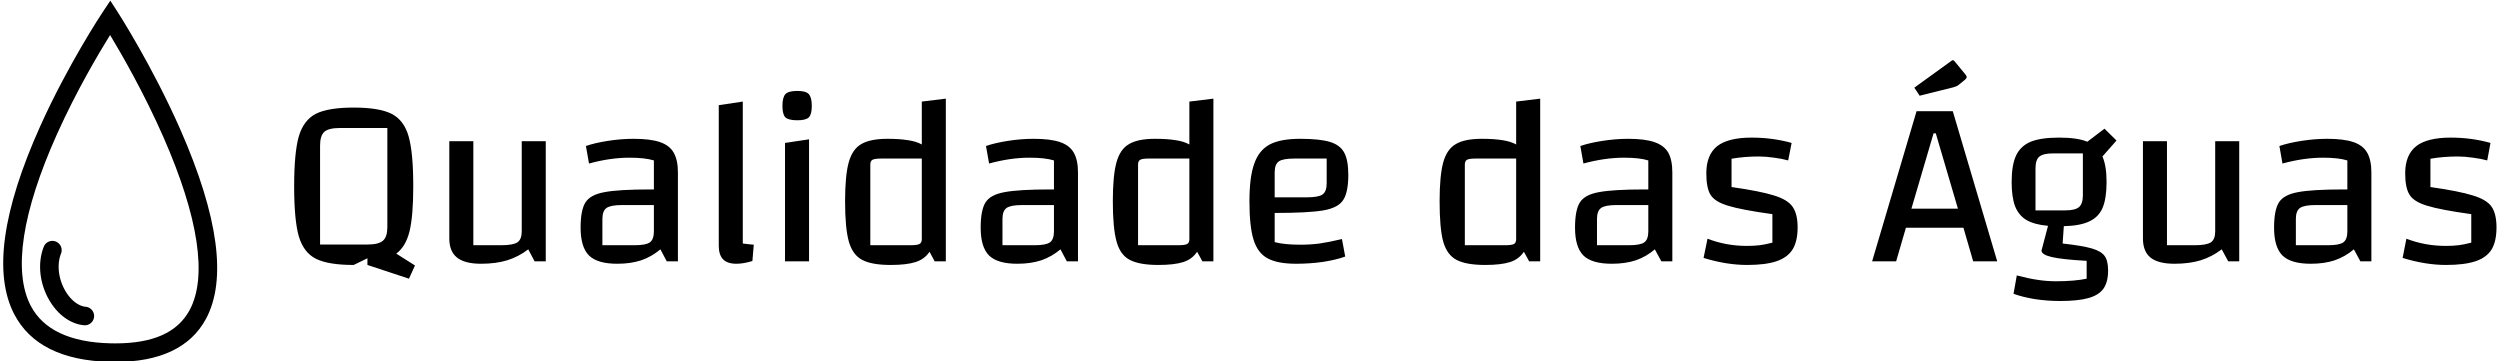 <svg data-v-423bf9ae="" xmlns="http://www.w3.org/2000/svg" viewBox="0 0 623 90" class="iconLeft"><!----><!----><!----><g data-v-423bf9ae="" id="cc994d20-bb62-4ad4-8e8d-48967261a997" fill="black" transform="matrix(4.277,0,0,4.277,69.411,-8.35)"><path d="M6.86 16.73L7.95 17.42L7.60 18.19L5.18 17.39L5.18 17.00L4.38 17.39L4.38 17.39Q2.90 17.39 2.18 17.03L2.18 17.03L2.18 17.03Q1.46 16.67 1.18 15.72L1.18 15.72L1.18 15.72Q0.91 14.77 0.91 12.81L0.91 12.81L0.91 12.81Q0.91 10.85 1.18 9.90L1.18 9.90L1.18 9.90Q1.46 8.95 2.18 8.58L2.18 8.58L2.18 8.58Q2.90 8.22 4.38 8.22L4.38 8.22L4.38 8.22Q5.85 8.22 6.58 8.58L6.58 8.58L6.58 8.58Q7.31 8.95 7.58 9.90L7.58 9.90L7.58 9.90Q7.85 10.85 7.85 12.81L7.85 12.81L7.85 12.81Q7.85 14.55 7.63 15.44L7.63 15.44L7.63 15.44Q7.41 16.32 6.86 16.73L6.86 16.73ZM2.42 16.20L5.18 16.20L5.18 16.20Q5.84 16.20 6.09 15.97L6.09 15.97L6.09 15.97Q6.34 15.75 6.34 15.18L6.34 15.18L6.34 9.41L3.57 9.41L3.57 9.41Q2.93 9.41 2.67 9.63L2.67 9.63L2.67 9.63Q2.42 9.86 2.42 10.43L2.42 10.43L2.42 16.20ZM15.57 10.18L15.57 17.18L14.92 17.18L14.55 16.48L14.55 16.48Q13.99 16.91 13.32 17.12L13.32 17.12L13.32 17.12Q12.66 17.32 11.80 17.32L11.80 17.32L11.80 17.32Q10.85 17.32 10.40 16.96L10.40 16.96L10.40 16.96Q9.95 16.60 9.95 15.85L9.95 15.85L9.95 10.18L11.35 10.18L11.35 16.24L12.98 16.24L12.98 16.24Q13.66 16.24 13.92 16.07L13.92 16.07L13.92 16.07Q14.17 15.90 14.17 15.43L14.17 15.43L14.17 10.18L15.57 10.18ZM20.69 10.04L20.69 10.04Q21.66 10.04 22.22 10.23L22.22 10.23L22.22 10.23Q22.78 10.42 23.02 10.84L23.02 10.84L23.02 10.84Q23.27 11.27 23.27 12.00L23.27 12.00L23.27 17.18L22.62 17.18L22.25 16.48L22.25 16.48Q21.74 16.91 21.13 17.12L21.13 17.12L21.13 17.12Q20.52 17.32 19.74 17.32L19.74 17.32L19.74 17.32Q18.58 17.32 18.09 16.84L18.09 16.84L18.09 16.84Q17.60 16.35 17.60 15.22L17.60 15.22L17.60 15.22Q17.60 14.20 17.88 13.75L17.88 13.75L17.88 13.75Q18.16 13.30 18.98 13.15L18.98 13.15L18.98 13.15Q19.80 12.99 21.66 12.99L21.66 12.99L21.87 12.99L21.87 11.30L21.87 11.30Q21.35 11.14 20.45 11.14L20.45 11.14L20.45 11.14Q19.33 11.14 18.09 11.48L18.09 11.48L17.91 10.46L17.91 10.46Q18.42 10.28 19.19 10.16L19.19 10.16L19.19 10.16Q19.96 10.04 20.69 10.04L20.69 10.04ZM20.75 16.24L20.75 16.24Q21.41 16.24 21.64 16.07L21.64 16.07L21.64 16.07Q21.87 15.90 21.87 15.43L21.87 15.43L21.87 13.90L20.01 13.90L20.01 13.90Q19.35 13.90 19.11 14.07L19.11 14.07L19.11 14.07Q18.87 14.24 18.87 14.71L18.87 14.71L18.87 16.24L20.75 16.24ZM27.05 16.14L27.05 16.14Q27.33 16.18 27.69 16.21L27.69 16.21L27.61 17.16L27.61 17.16Q27.09 17.32 26.68 17.32L26.68 17.32L26.68 17.32Q26.15 17.32 25.90 17.06L25.90 17.06L25.90 17.06Q25.65 16.80 25.65 16.27L25.65 16.27L25.65 8.08L27.05 7.87L27.05 16.14ZM29.36 17.18L29.36 17.18ZM29.51 10.28L30.91 10.07L30.91 17.18L29.51 17.18L29.51 10.28ZM30.23 8.96L30.23 8.96Q29.71 8.96 29.53 8.79L29.53 8.79L29.53 8.79Q29.36 8.61 29.36 8.12L29.36 8.12L29.36 8.12Q29.36 7.62 29.54 7.43L29.54 7.43L29.54 7.43Q29.72 7.25 30.23 7.25L30.23 7.25L30.23 7.25Q30.72 7.25 30.89 7.43L30.89 7.43L30.89 7.43Q31.07 7.62 31.07 8.12L31.07 8.12L31.07 8.12Q31.07 8.61 30.90 8.79L30.90 8.79L30.90 8.79Q30.73 8.96 30.23 8.96L30.23 8.96ZM37.48 7.87L38.88 7.70L38.88 17.18L38.23 17.18L37.93 16.62L37.93 16.62Q37.65 17.05 37.12 17.22L37.12 17.22L37.12 17.22Q36.60 17.39 35.67 17.39L35.67 17.39L35.67 17.39Q34.55 17.39 34.00 17.09L34.00 17.09L34.00 17.09Q33.45 16.80 33.23 16.03L33.23 16.03L33.23 16.03Q33.01 15.26 33.01 13.68L33.01 13.68L33.01 13.68Q33.01 12.19 33.22 11.42L33.22 11.42L33.22 11.42Q33.43 10.65 33.95 10.35L33.95 10.35L33.95 10.35Q34.47 10.04 35.48 10.04L35.48 10.04L35.48 10.04Q36.19 10.04 36.67 10.12L36.67 10.12L36.67 10.12Q37.16 10.19 37.48 10.37L37.48 10.37L37.48 7.87ZM37.48 15.89L37.48 11.19L35.13 11.19L35.13 11.19Q34.75 11.19 34.61 11.26L34.61 11.26L34.61 11.26Q34.48 11.33 34.48 11.54L34.48 11.54L34.48 16.24L36.83 16.24L36.83 16.24Q37.21 16.24 37.34 16.17L37.34 16.17L37.34 16.17Q37.48 16.10 37.48 15.89L37.48 15.89ZM44.00 10.04L44.00 10.04Q44.97 10.04 45.53 10.23L45.53 10.23L45.53 10.23Q46.09 10.42 46.33 10.84L46.33 10.84L46.33 10.84Q46.58 11.27 46.58 12.00L46.58 12.00L46.58 17.18L45.93 17.18L45.56 16.48L45.56 16.48Q45.05 16.91 44.44 17.12L44.44 17.12L44.44 17.12Q43.83 17.32 43.05 17.32L43.05 17.32L43.05 17.32Q41.89 17.32 41.40 16.84L41.40 16.84L41.40 16.84Q40.91 16.35 40.91 15.22L40.91 15.22L40.91 15.22Q40.91 14.20 41.19 13.75L41.19 13.75L41.19 13.75Q41.47 13.30 42.29 13.15L42.29 13.15L42.29 13.15Q43.11 12.99 44.97 12.99L44.97 12.99L45.18 12.99L45.18 11.30L45.18 11.30Q44.66 11.14 43.76 11.14L43.76 11.14L43.76 11.14Q42.64 11.14 41.40 11.48L41.40 11.48L41.22 10.46L41.22 10.46Q41.73 10.28 42.50 10.16L42.50 10.16L42.50 10.16Q43.27 10.04 44.00 10.04L44.00 10.04ZM44.06 16.24L44.06 16.24Q44.72 16.24 44.95 16.07L44.95 16.07L44.95 16.07Q45.18 15.90 45.18 15.43L45.18 15.43L45.18 13.90L43.32 13.90L43.32 13.90Q42.66 13.90 42.42 14.07L42.42 14.07L42.42 14.07Q42.18 14.24 42.18 14.71L42.18 14.71L42.18 16.24L44.06 16.24ZM53.07 7.87L54.47 7.70L54.47 17.18L53.83 17.18L53.52 16.62L53.52 16.62Q53.24 17.05 52.72 17.22L52.72 17.22L52.72 17.22Q52.19 17.39 51.27 17.39L51.27 17.39L51.27 17.39Q50.15 17.39 49.59 17.09L49.59 17.09L49.59 17.09Q49.04 16.80 48.83 16.03L48.83 16.03L48.83 16.03Q48.61 15.26 48.61 13.68L48.61 13.68L48.61 13.68Q48.61 12.19 48.82 11.42L48.82 11.42L48.82 11.42Q49.03 10.65 49.55 10.35L49.55 10.35L49.55 10.35Q50.06 10.04 51.07 10.04L51.07 10.04L51.07 10.04Q51.79 10.04 52.27 10.12L52.27 10.12L52.27 10.12Q52.75 10.19 53.07 10.37L53.07 10.37L53.07 7.87ZM53.07 15.89L53.07 11.19L50.72 11.19L50.72 11.19Q50.34 11.19 50.21 11.26L50.21 11.26L50.21 11.26Q50.08 11.33 50.08 11.54L50.08 11.54L50.08 16.24L52.43 16.24L52.43 16.24Q52.81 16.24 52.94 16.17L52.94 16.17L52.94 16.17Q53.07 16.10 53.07 15.89L53.07 15.89ZM59.54 16.21L59.54 16.21Q60.12 16.21 60.66 16.14L60.66 16.14L60.66 16.14Q61.21 16.06 61.96 15.88L61.96 15.88L62.15 16.90L62.15 16.90Q61.63 17.09 60.87 17.21L60.87 17.21L60.87 17.21Q60.10 17.32 59.29 17.32L59.29 17.32L59.29 17.32Q58.20 17.32 57.62 17.00L57.62 17.00L57.62 17.00Q57.05 16.69 56.81 15.92L56.81 15.92L56.81 15.92Q56.57 15.15 56.57 13.68L56.57 13.68L56.57 13.68Q56.57 12.26 56.85 11.49L56.85 11.49L56.85 11.49Q57.12 10.71 57.75 10.37L57.75 10.37L57.75 10.37Q58.38 10.04 59.53 10.04L59.53 10.04L59.53 10.04Q60.66 10.04 61.26 10.22L61.26 10.22L61.26 10.22Q61.85 10.40 62.09 10.84L62.09 10.84L62.09 10.84Q62.33 11.28 62.33 12.14L62.33 12.14L62.33 12.14Q62.33 13.16 62.03 13.61L62.03 13.61L62.03 13.61Q61.74 14.06 60.88 14.21L60.88 14.21L60.88 14.21Q60.02 14.36 58.04 14.36L58.04 14.36L58.04 16.06L58.04 16.06Q58.60 16.21 59.54 16.21L59.54 16.21ZM59.21 11.19L59.21 11.19Q58.53 11.19 58.29 11.35L58.29 11.35L58.29 11.35Q58.04 11.52 58.04 12.00L58.04 12.00L58.04 13.45L59.89 13.45L59.89 13.45Q60.58 13.45 60.82 13.29L60.82 13.29L60.82 13.29Q61.07 13.12 61.07 12.64L61.07 12.64L61.07 11.19L59.21 11.19ZM72.11 7.87L73.51 7.70L73.51 17.18L72.87 17.18L72.56 16.62L72.56 16.62Q72.28 17.05 71.76 17.22L71.76 17.22L71.76 17.22Q71.23 17.39 70.31 17.39L70.31 17.39L70.31 17.39Q69.19 17.39 68.63 17.09L68.63 17.09L68.63 17.09Q68.08 16.80 67.86 16.03L67.86 16.03L67.86 16.03Q67.65 15.26 67.65 13.68L67.65 13.68L67.65 13.68Q67.65 12.19 67.86 11.42L67.86 11.42L67.86 11.42Q68.07 10.65 68.59 10.35L68.59 10.35L68.59 10.35Q69.10 10.04 70.11 10.04L70.11 10.04L70.11 10.04Q70.83 10.04 71.31 10.12L71.31 10.12L71.31 10.12Q71.79 10.19 72.11 10.37L72.11 10.37L72.11 7.87ZM72.11 15.89L72.11 11.19L69.76 11.19L69.76 11.19Q69.38 11.19 69.25 11.26L69.25 11.26L69.25 11.26Q69.12 11.33 69.12 11.54L69.12 11.54L69.12 16.24L71.47 16.24L71.47 16.24Q71.85 16.24 71.98 16.17L71.98 16.17L71.98 16.17Q72.11 16.10 72.11 15.89L72.11 15.89ZM78.64 10.04L78.64 10.04Q79.60 10.04 80.16 10.23L80.16 10.23L80.16 10.23Q80.72 10.42 80.97 10.84L80.97 10.84L80.97 10.84Q81.21 11.27 81.21 12.00L81.21 12.00L81.21 17.18L80.57 17.18L80.19 16.48L80.19 16.48Q79.69 16.91 79.08 17.12L79.08 17.12L79.08 17.12Q78.47 17.32 77.69 17.32L77.69 17.32L77.69 17.32Q76.52 17.32 76.03 16.84L76.03 16.84L76.03 16.84Q75.54 16.35 75.54 15.22L75.54 15.22L75.54 15.22Q75.54 14.20 75.82 13.75L75.82 13.75L75.82 13.75Q76.10 13.30 76.92 13.15L76.92 13.15L76.92 13.15Q77.74 12.99 79.60 12.99L79.60 12.99L79.81 12.99L79.81 11.30L79.81 11.30Q79.30 11.14 78.40 11.14L78.40 11.14L78.40 11.14Q77.28 11.14 76.03 11.48L76.03 11.48L75.85 10.46L75.85 10.46Q76.37 10.28 77.14 10.16L77.14 10.16L77.14 10.16Q77.91 10.04 78.64 10.04L78.64 10.04ZM78.69 16.24L78.69 16.24Q79.35 16.24 79.58 16.07L79.58 16.07L79.58 16.07Q79.81 15.90 79.81 15.43L79.81 15.43L79.81 13.90L77.95 13.90L77.95 13.90Q77.29 13.90 77.06 14.07L77.06 14.07L77.06 14.07Q76.82 14.24 76.82 14.71L76.82 14.71L76.82 16.24L78.69 16.24ZM83.19 12.05L83.19 12.05Q83.19 10.98 83.82 10.47L83.82 10.47L83.82 10.47Q84.46 9.97 85.83 9.97L85.83 9.97L85.83 9.97Q87.05 9.97 88.16 10.28L88.16 10.28L87.96 11.30L87.96 11.30Q87.61 11.20 87.14 11.14L87.14 11.14L87.14 11.14Q86.66 11.07 86.25 11.07L86.25 11.07L86.25 11.07Q85.41 11.07 84.66 11.20L84.66 11.20L84.66 12.85L84.66 12.85Q86.34 13.09 87.13 13.34L87.13 13.34L87.13 13.34Q87.92 13.58 88.21 13.99L88.21 13.99L88.21 13.99Q88.51 14.41 88.51 15.20L88.51 15.20L88.51 15.20Q88.51 16.00 88.22 16.48L88.22 16.48L88.22 16.48Q87.93 16.95 87.29 17.17L87.29 17.17L87.29 17.17Q86.65 17.39 85.57 17.39L85.57 17.39L85.57 17.39Q84.36 17.39 83.03 16.98L83.03 16.98L83.26 15.86L83.26 15.86Q84.34 16.28 85.55 16.28L85.55 16.28L85.55 16.28Q85.97 16.28 86.30 16.24L86.30 16.24L86.30 16.24Q86.62 16.20 87.04 16.09L87.04 16.09L87.04 14.43L87.04 14.43Q85.23 14.18 84.46 13.94L84.46 13.94L84.46 13.94Q83.69 13.71 83.44 13.31L83.44 13.31L83.44 13.31Q83.19 12.91 83.19 12.05L83.19 12.05ZM92.85 17.18L92.85 17.18ZM98.74 17.18L98.17 15.22L94.82 15.22L94.25 17.18L92.85 17.18L95.44 8.43L97.55 8.43L100.14 17.18L98.74 17.18ZM95.14 14.11L97.85 14.11L96.56 9.72L96.43 9.72L95.14 14.11ZM95.62 7.53L95.31 7.06L97.44 5.52L97.44 5.52Q97.51 5.46 97.55 5.46L97.55 5.46L97.55 5.46Q97.61 5.46 97.66 5.53L97.66 5.53L98.27 6.27L98.27 6.27Q98.36 6.38 98.36 6.44L98.36 6.44L98.36 6.44Q98.36 6.51 98.27 6.59L98.27 6.59L97.89 6.90L97.89 6.90Q97.78 6.99 97.58 7.04L97.58 7.04L95.62 7.53ZM103.95 16.14L103.95 16.14Q105.11 16.27 105.66 16.43L105.66 16.43L105.66 16.43Q106.20 16.59 106.40 16.87L106.40 16.87L106.40 16.87Q106.60 17.15 106.60 17.72L106.60 17.72L106.60 17.72Q106.60 18.38 106.33 18.77L106.33 18.77L106.33 18.77Q106.06 19.15 105.45 19.32L105.45 19.32L105.45 19.32Q104.85 19.49 103.81 19.49L103.81 19.49L103.81 19.49Q103.05 19.49 102.33 19.38L102.33 19.38L102.33 19.38Q101.61 19.26 101.09 19.07L101.09 19.07L101.28 18.00L101.28 18.00Q102.00 18.19 102.51 18.26L102.51 18.26L102.51 18.26Q103.03 18.34 103.56 18.34L103.56 18.34L103.56 18.34Q104.64 18.34 105.35 18.19L105.35 18.19L105.35 17.15L105.35 17.15Q103.92 17.07 103.32 16.93L103.32 16.93L103.32 16.93Q102.72 16.79 102.72 16.55L102.72 16.55L103.10 15.11L103.10 15.11Q102.30 15.04 101.84 14.77L101.84 14.77L101.84 14.77Q101.39 14.50 101.18 13.97L101.18 13.97L101.18 13.97Q100.98 13.44 100.98 12.56L100.98 12.56L100.98 12.56Q100.98 11.56 101.24 11.01L101.24 11.01L101.24 11.01Q101.50 10.46 102.09 10.21L102.09 10.21L102.09 10.21Q102.68 9.97 103.74 9.97L103.74 9.97L103.74 9.97Q104.82 9.97 105.39 10.21L105.39 10.21L106.39 9.45L107.09 10.14L106.27 11.07L106.27 11.07Q106.51 11.61 106.51 12.56L106.51 12.56L106.51 12.56Q106.51 13.51 106.28 14.06L106.28 14.06L106.28 14.06Q106.05 14.60 105.51 14.85L105.51 14.85L105.51 14.85Q104.97 15.11 104.02 15.13L104.02 15.13L103.95 16.14ZM102.37 11.76L102.37 14.21L104.10 14.21L104.10 14.21Q104.68 14.21 104.90 14.02L104.90 14.02L104.90 14.02Q105.13 13.83 105.13 13.34L105.13 13.34L105.13 10.89L103.39 10.89L103.39 10.89Q102.82 10.89 102.59 11.08L102.59 11.08L102.59 11.08Q102.37 11.27 102.37 11.76L102.37 11.76ZM114.24 10.18L114.24 17.18L113.60 17.18L113.22 16.48L113.22 16.48Q112.66 16.91 111.99 17.12L111.99 17.12L111.99 17.12Q111.33 17.32 110.47 17.32L110.47 17.32L110.47 17.32Q109.52 17.32 109.07 16.96L109.07 16.96L109.07 16.96Q108.63 16.60 108.63 15.85L108.63 15.85L108.63 10.18L110.03 10.18L110.03 16.24L111.65 16.24L111.65 16.24Q112.34 16.24 112.59 16.07L112.59 16.07L112.59 16.07Q112.84 15.90 112.84 15.43L112.84 15.43L112.84 10.18L114.24 10.18ZM119.36 10.04L119.36 10.04Q120.33 10.04 120.89 10.23L120.89 10.23L120.89 10.23Q121.45 10.42 121.69 10.84L121.69 10.84L121.69 10.84Q121.94 11.27 121.94 12.00L121.94 12.00L121.94 17.18L121.30 17.18L120.92 16.48L120.92 16.48Q120.41 16.91 119.80 17.12L119.80 17.12L119.80 17.12Q119.20 17.32 118.41 17.32L118.41 17.32L118.41 17.32Q117.25 17.32 116.76 16.84L116.76 16.84L116.76 16.84Q116.27 16.35 116.27 15.22L116.27 15.22L116.27 15.22Q116.27 14.20 116.55 13.75L116.55 13.75L116.55 13.75Q116.83 13.30 117.65 13.15L117.65 13.15L117.65 13.15Q118.47 12.99 120.33 12.99L120.33 12.99L120.54 12.99L120.54 11.30L120.54 11.30Q120.02 11.14 119.13 11.14L119.13 11.14L119.13 11.14Q118.01 11.14 116.76 11.48L116.76 11.48L116.58 10.46L116.58 10.46Q117.10 10.28 117.87 10.16L117.87 10.16L117.87 10.16Q118.64 10.04 119.36 10.04L119.36 10.04ZM119.42 16.24L119.42 16.24Q120.08 16.24 120.31 16.07L120.31 16.07L120.31 16.07Q120.54 15.90 120.54 15.43L120.54 15.43L120.54 13.90L118.68 13.90L118.68 13.90Q118.02 13.90 117.78 14.07L117.78 14.07L117.78 14.07Q117.54 14.24 117.54 14.71L117.54 14.71L117.54 16.24L119.42 16.24ZM123.91 12.05L123.91 12.05Q123.91 10.98 124.55 10.47L124.55 10.47L124.55 10.47Q125.19 9.97 126.56 9.97L126.56 9.97L126.56 9.97Q127.78 9.97 128.88 10.28L128.88 10.28L128.69 11.30L128.69 11.30Q128.34 11.20 127.86 11.14L127.86 11.14L127.86 11.14Q127.39 11.07 126.98 11.07L126.98 11.07L126.98 11.07Q126.14 11.07 125.38 11.20L125.38 11.20L125.38 12.85L125.38 12.85Q127.06 13.09 127.85 13.34L127.85 13.34L127.85 13.34Q128.65 13.58 128.94 13.99L128.94 13.99L128.94 13.99Q129.23 14.41 129.23 15.20L129.23 15.20L129.23 15.20Q129.23 16.00 128.95 16.48L128.95 16.48L128.95 16.48Q128.66 16.95 128.02 17.17L128.02 17.17L128.02 17.17Q127.37 17.39 126.29 17.39L126.29 17.39L126.29 17.39Q125.09 17.39 123.76 16.98L123.76 16.98L123.98 15.86L123.98 15.86Q125.06 16.28 126.28 16.28L126.28 16.28L126.28 16.28Q126.70 16.28 127.02 16.24L127.02 16.24L127.02 16.24Q127.34 16.20 127.76 16.09L127.76 16.09L127.76 14.43L127.76 14.43Q125.96 14.18 125.19 13.94L125.19 13.94L125.19 13.94Q124.42 13.71 124.17 13.31L124.17 13.31L124.17 13.31Q123.91 12.91 123.91 12.05L123.91 12.05Z"></path></g><!----><g data-v-423bf9ae="" id="80394a11-e923-4ea3-8fb6-9df0dbba5209" transform="matrix(1.004,0,0,1.004,-22.738,-5.019)" stroke="none" fill="black"><path d="M51.248 94.834h-.005c-.427 0-.864-.005-1.299-.016-11.838-.285-19.833-4.263-23.763-11.824-5.174-9.952-2.999-25.662 6.462-46.696C39.542 20.96 48 8.212 48.085 8.085l1.945-2.919 1.903 2.947c.085.131 8.572 13.331 15.475 29.034 9.471 21.544 11.598 37.381 6.321 47.069-3.837 7.045-11.401 10.618-22.481 10.618zm-1.277-81.143c-2.864 4.613-8.392 13.952-13.155 24.549-8.71 19.382-10.975 34.123-6.55 42.632 3.099 5.958 9.757 9.102 19.789 9.344.398.009.798.014 1.189.015h.005c9.396 0 15.426-2.687 18.438-8.215 4.492-8.246 2.255-23.102-6.469-42.964-4.799-10.925-10.385-20.618-13.247-25.361z"></path><path d="M43.706 85.738c-.073 0-.146-.003-.22-.011-3.251-.309-6.329-2.477-8.444-5.95-2.589-4.251-3.166-9.461-1.504-13.597a2.302 2.302 0 0 1 4.271 1.715c-1.114 2.773-.657 6.496 1.164 9.487 1.332 2.188 3.182 3.594 4.948 3.762a2.302 2.302 0 0 1-.215 4.594z"></path></g><!----></svg>